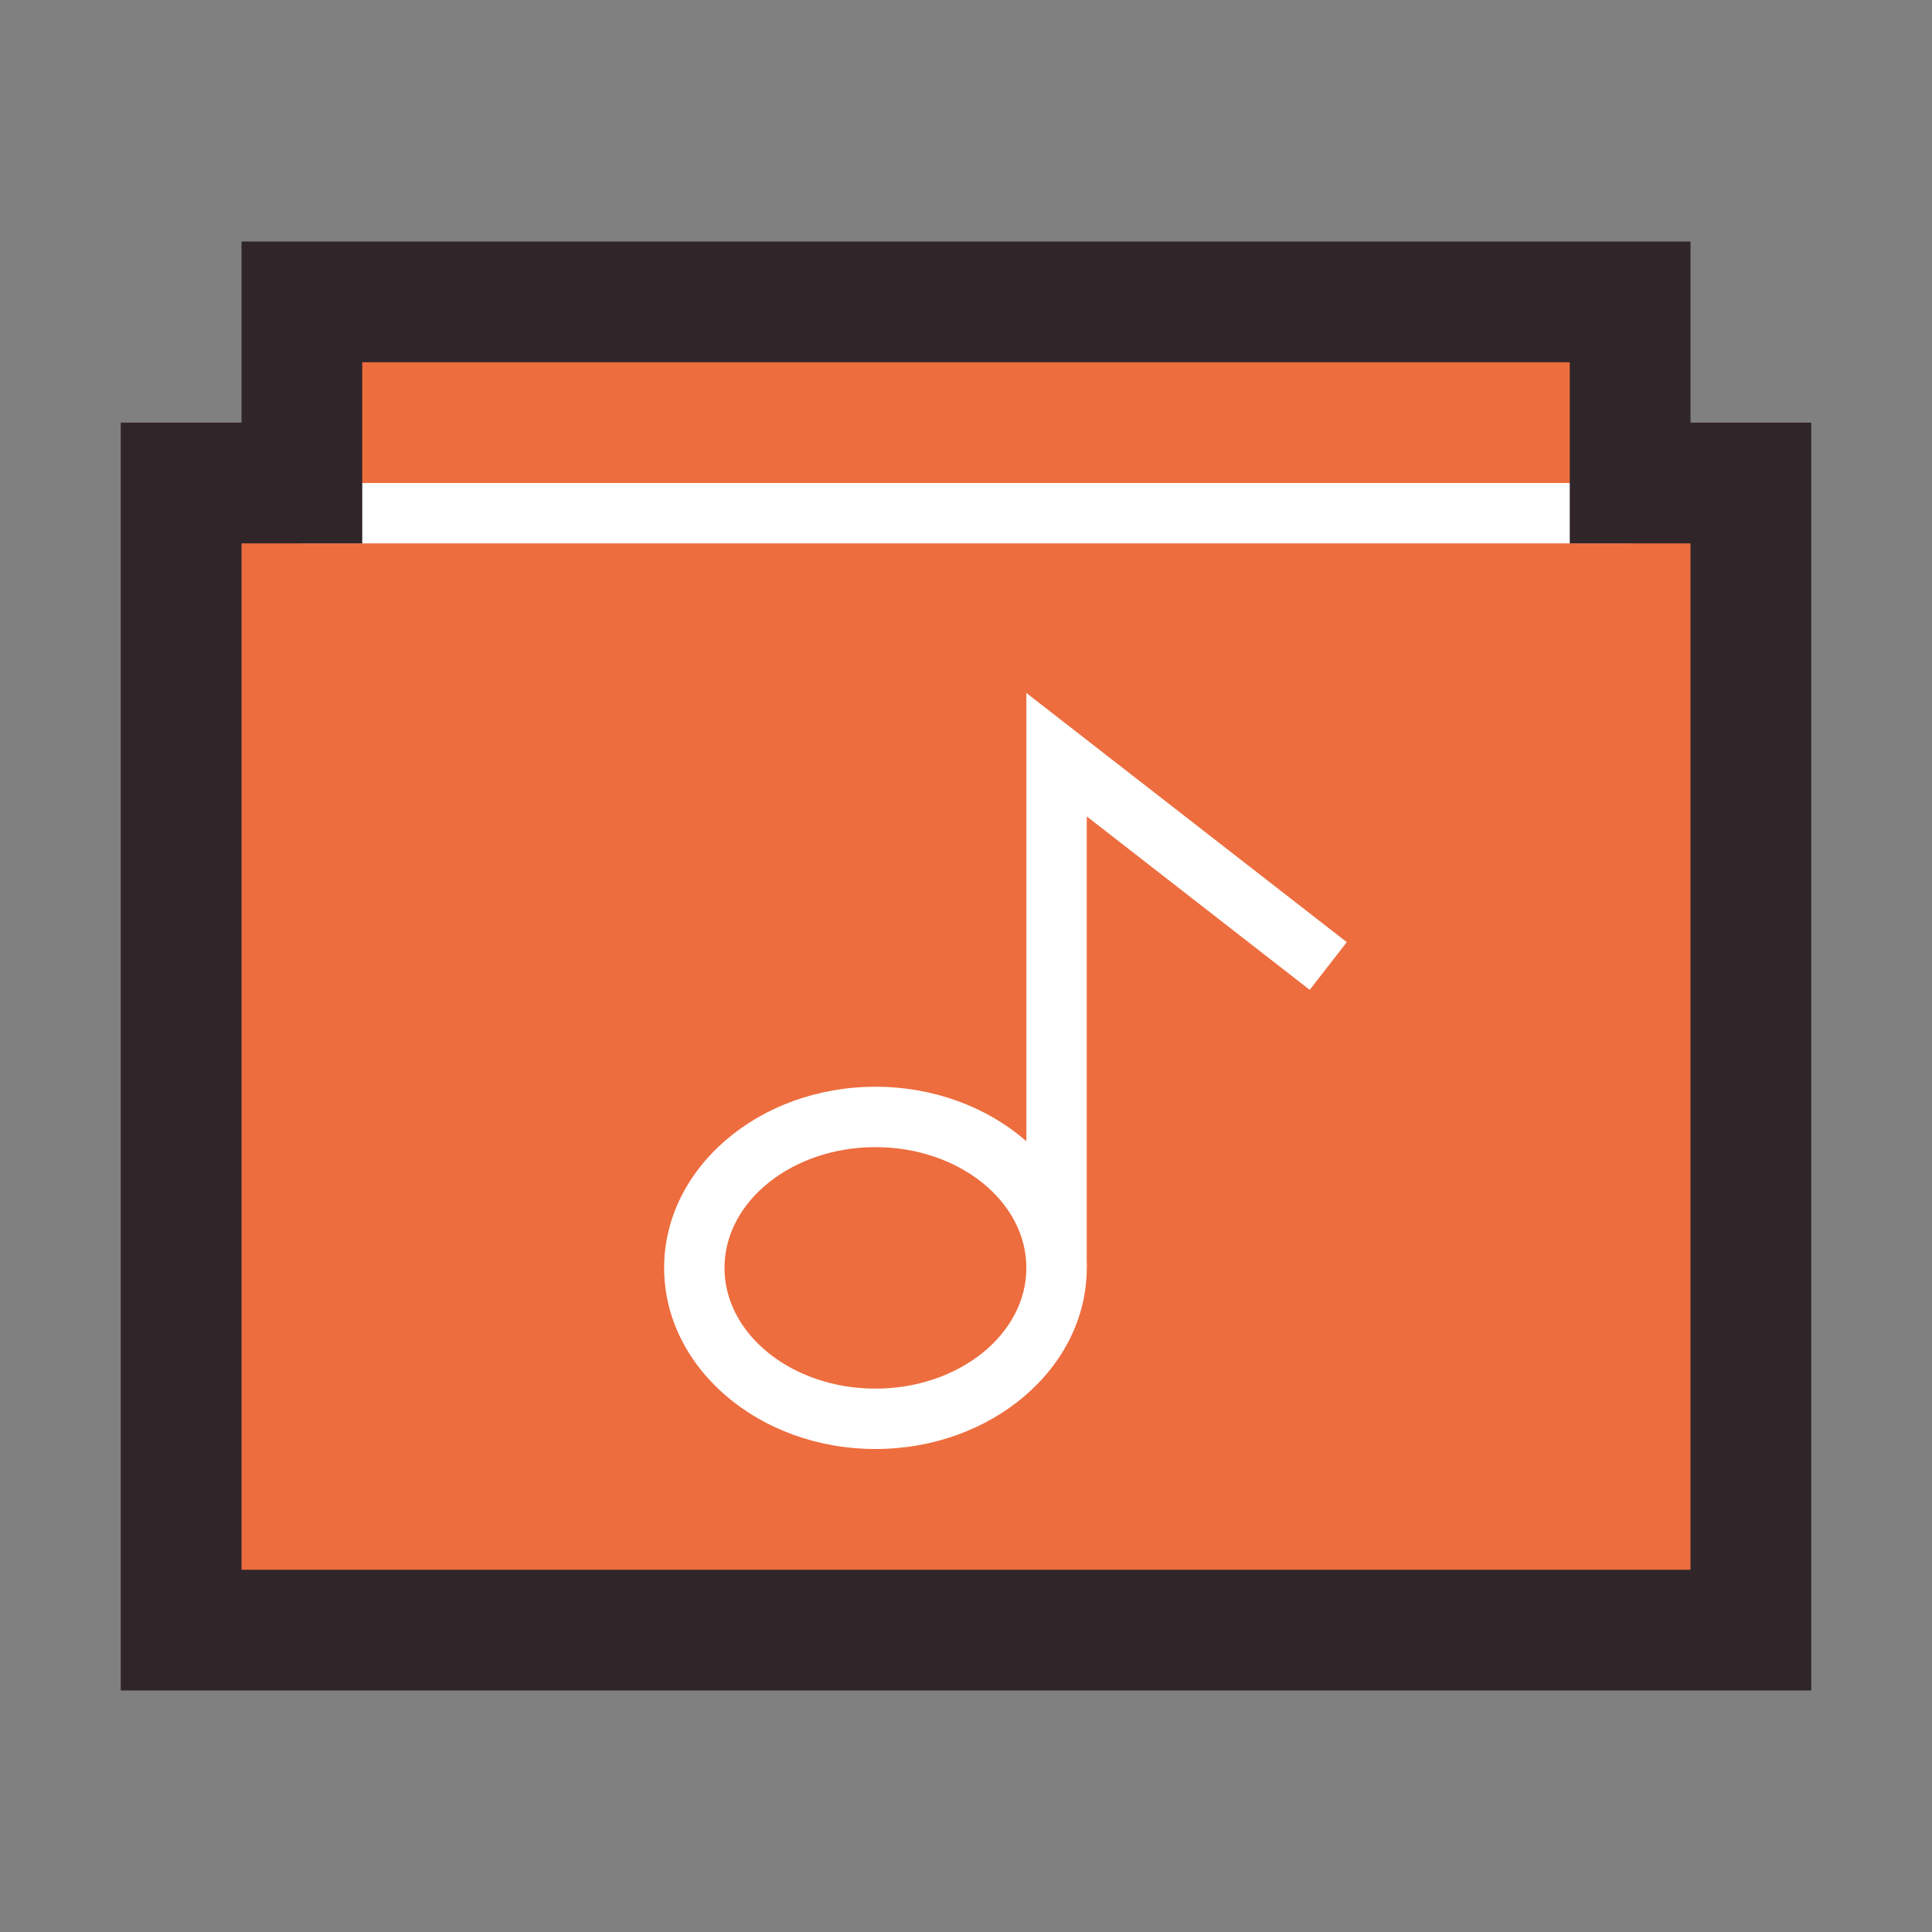 <svg xmlns="http://www.w3.org/2000/svg" xmlns:xlink="http://www.w3.org/1999/xlink" version="1.1" baseProfile="basic" id="Layer_1" x="0px" y="0px" viewBox="0 0 32 32" xml:space="preserve">
<rect x="0" y="0" width="32" height="32" fill="#808080" stroke="none"/>
<polygon style="fill:#ED6D3E;" points="27,8 27,5 5,5 5,8 3,8 3,27 29,27 29,8 "/>
<rect x="5" y="8" style="fill:#FFFFFF;" width="22" height="1"/>
<path style="fill:#302529;" d="M30,28H2V7h2V4h24v3h2V28z M4,26h24V9h-2V6H6v3H4V26z"/>
<path style="fill:#FFFFFF;" d="M14.5,24c-1.93,0-3.5-1.346-3.5-3s1.57-3,3.5-3s3.5,1.346,3.5,3S16.43,24,14.5,24z M14.5,19  c-1.378,0-2.5,0.897-2.5,2s1.122,2,2.5,2s2.5-0.897,2.5-2S15.878,19,14.5,19z"/>
<polygon style="fill:#FFFFFF;" points="18,21 17,21 17,11.478 22.307,15.605 21.693,16.395 18,13.522 "/>
</svg>